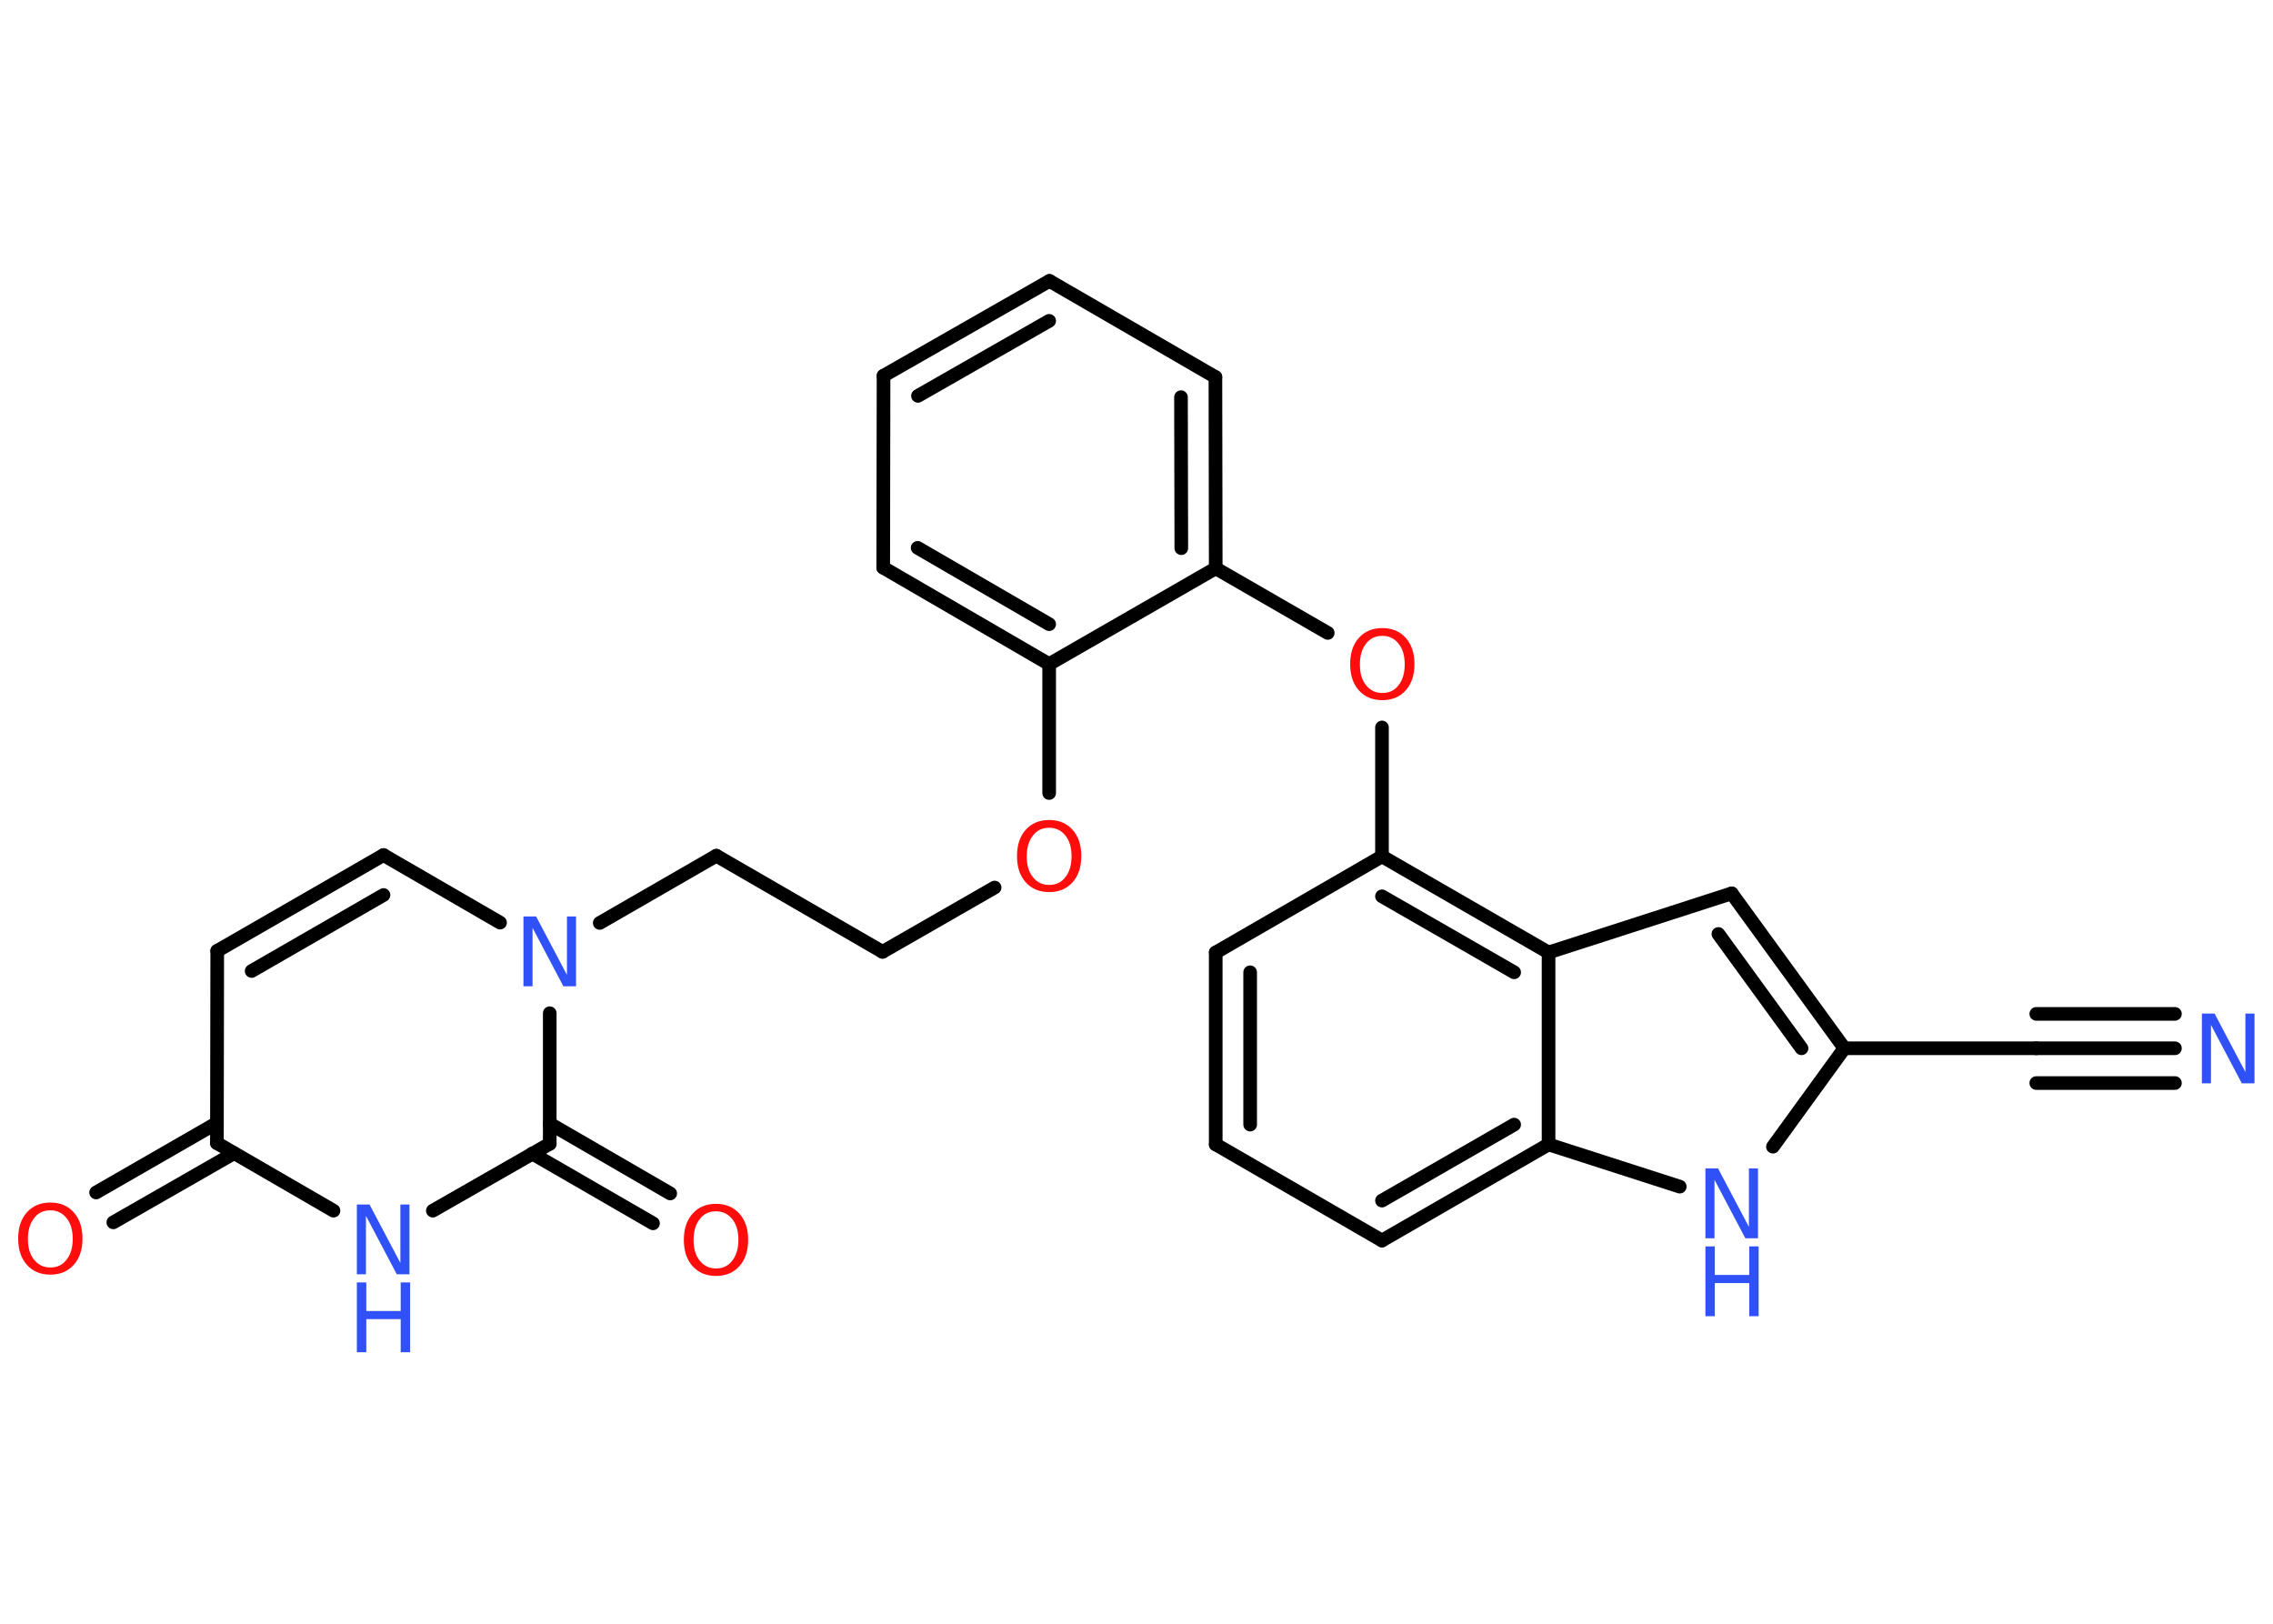 <?xml version='1.0' encoding='UTF-8'?>
<!DOCTYPE svg PUBLIC "-//W3C//DTD SVG 1.1//EN" "http://www.w3.org/Graphics/SVG/1.1/DTD/svg11.dtd">
<svg version='1.2' xmlns='http://www.w3.org/2000/svg' xmlns:xlink='http://www.w3.org/1999/xlink' width='70.0mm' height='50.0mm' viewBox='0 0 70.0 50.0'>
  <desc>Generated by the Chemistry Development Kit (http://github.com/cdk)</desc>
  <g stroke-linecap='round' stroke-linejoin='round' stroke='#000000' stroke-width='.42' fill='#3050F8'>
    <rect x='.0' y='.0' width='70.0' height='50.0' fill='#FFFFFF' stroke='none'/>
    <g id='mol1' class='mol'>
      <g id='mol1bnd1' class='bond'>
        <line x1='66.98' y1='32.28' x2='62.71' y2='32.28'/>
        <line x1='66.98' y1='33.35' x2='62.71' y2='33.35'/>
        <line x1='66.98' y1='31.22' x2='62.71' y2='31.22'/>
      </g>
      <line id='mol1bnd2' class='bond' x1='62.71' y1='32.28' x2='56.8' y2='32.28'/>
      <g id='mol1bnd3' class='bond'>
        <line x1='56.8' y1='32.28' x2='53.33' y2='27.51'/>
        <line x1='55.48' y1='32.28' x2='52.92' y2='28.76'/>
      </g>
      <line id='mol1bnd4' class='bond' x1='53.33' y1='27.51' x2='47.69' y2='29.33'/>
      <g id='mol1bnd5' class='bond'>
        <line x1='47.69' y1='29.33' x2='42.56' y2='26.37'/>
        <line x1='46.63' y1='29.94' x2='42.56' y2='27.6'/>
      </g>
      <line id='mol1bnd6' class='bond' x1='42.56' y1='26.37' x2='42.56' y2='22.4'/>
      <line id='mol1bnd7' class='bond' x1='40.89' y1='19.49' x2='37.44' y2='17.5'/>
      <g id='mol1bnd8' class='bond'>
        <line x1='37.44' y1='17.5' x2='37.43' y2='11.61'/>
        <line x1='36.38' y1='16.88' x2='36.37' y2='12.23'/>
      </g>
      <line id='mol1bnd9' class='bond' x1='37.43' y1='11.61' x2='32.32' y2='8.65'/>
      <g id='mol1bnd10' class='bond'>
        <line x1='32.32' y1='8.65' x2='27.21' y2='11.57'/>
        <line x1='32.31' y1='9.88' x2='28.27' y2='12.19'/>
      </g>
      <line id='mol1bnd11' class='bond' x1='27.21' y1='11.57' x2='27.2' y2='17.48'/>
      <g id='mol1bnd12' class='bond'>
        <line x1='27.2' y1='17.48' x2='32.31' y2='20.45'/>
        <line x1='28.26' y1='16.87' x2='32.31' y2='19.22'/>
      </g>
      <line id='mol1bnd13' class='bond' x1='37.44' y1='17.5' x2='32.31' y2='20.45'/>
      <line id='mol1bnd14' class='bond' x1='32.31' y1='20.45' x2='32.31' y2='24.42'/>
      <line id='mol1bnd15' class='bond' x1='30.63' y1='27.33' x2='27.18' y2='29.31'/>
      <line id='mol1bnd16' class='bond' x1='27.18' y1='29.31' x2='22.06' y2='26.35'/>
      <line id='mol1bnd17' class='bond' x1='22.06' y1='26.35' x2='18.47' y2='28.42'/>
      <line id='mol1bnd18' class='bond' x1='15.4' y1='28.41' x2='11.81' y2='26.33'/>
      <g id='mol1bnd19' class='bond'>
        <line x1='11.81' y1='26.33' x2='6.69' y2='29.28'/>
        <line x1='11.81' y1='27.56' x2='7.75' y2='29.9'/>
      </g>
      <line id='mol1bnd20' class='bond' x1='6.69' y1='29.28' x2='6.68' y2='35.2'/>
      <g id='mol1bnd21' class='bond'>
        <line x1='7.21' y1='35.51' x2='3.49' y2='37.64'/>
        <line x1='6.68' y1='34.58' x2='2.96' y2='36.72'/>
      </g>
      <line id='mol1bnd22' class='bond' x1='6.68' y1='35.2' x2='10.27' y2='37.28'/>
      <line id='mol1bnd23' class='bond' x1='13.33' y1='37.28' x2='16.93' y2='35.22'/>
      <line id='mol1bnd24' class='bond' x1='16.93' y1='31.2' x2='16.93' y2='35.22'/>
      <g id='mol1bnd25' class='bond'>
        <line x1='16.93' y1='34.6' x2='20.64' y2='36.75'/>
        <line x1='16.39' y1='35.52' x2='20.11' y2='37.67'/>
      </g>
      <line id='mol1bnd26' class='bond' x1='42.56' y1='26.37' x2='37.44' y2='29.33'/>
      <g id='mol1bnd27' class='bond'>
        <line x1='37.44' y1='29.33' x2='37.44' y2='35.24'/>
        <line x1='38.5' y1='29.94' x2='38.5' y2='34.63'/>
      </g>
      <line id='mol1bnd28' class='bond' x1='37.44' y1='35.24' x2='42.56' y2='38.2'/>
      <g id='mol1bnd29' class='bond'>
        <line x1='42.56' y1='38.2' x2='47.69' y2='35.24'/>
        <line x1='42.56' y1='36.97' x2='46.63' y2='34.63'/>
      </g>
      <line id='mol1bnd30' class='bond' x1='47.69' y1='29.33' x2='47.69' y2='35.24'/>
      <line id='mol1bnd31' class='bond' x1='47.69' y1='35.24' x2='51.73' y2='36.54'/>
      <line id='mol1bnd32' class='bond' x1='56.8' y1='32.28' x2='54.6' y2='35.31'/>
      <path id='mol1atm1' class='atom' d='M67.81 31.21h.39l.95 1.8v-1.8h.28v2.15h-.39l-.95 -1.8v1.8h-.28v-2.15z' stroke='none'/>
      <path id='mol1atm7' class='atom' d='M42.57 19.58q-.32 .0 -.5 .24q-.19 .24 -.19 .64q.0 .41 .19 .64q.19 .24 .5 .24q.32 .0 .5 -.24q.19 -.24 .19 -.64q.0 -.41 -.19 -.64q-.19 -.24 -.5 -.24zM42.57 19.34q.45 .0 .72 .3q.27 .3 .27 .81q.0 .51 -.27 .81q-.27 .3 -.72 .3q-.45 .0 -.72 -.3q-.27 -.3 -.27 -.81q.0 -.51 .27 -.81q.27 -.3 .72 -.3z' stroke='none' fill='#FF0D0D'/>
      <path id='mol1atm14' class='atom' d='M32.31 25.49q-.32 .0 -.5 .24q-.19 .24 -.19 .64q.0 .41 .19 .64q.19 .24 .5 .24q.32 .0 .5 -.24q.19 -.24 .19 -.64q.0 -.41 -.19 -.64q-.19 -.24 -.5 -.24zM32.31 25.25q.45 .0 .72 .3q.27 .3 .27 .81q.0 .51 -.27 .81q-.27 .3 -.72 .3q-.45 .0 -.72 -.3q-.27 -.3 -.27 -.81q.0 -.51 .27 -.81q.27 -.3 .72 -.3z' stroke='none' fill='#FF0D0D'/>
      <path id='mol1atm17' class='atom' d='M16.12 28.22h.39l.95 1.8v-1.8h.28v2.15h-.39l-.95 -1.8v1.8h-.28v-2.15z' stroke='none'/>
      <path id='mol1atm21' class='atom' d='M1.55 37.27q-.32 .0 -.5 .24q-.19 .24 -.19 .64q.0 .41 .19 .64q.19 .24 .5 .24q.32 .0 .5 -.24q.19 -.24 .19 -.64q.0 -.41 -.19 -.64q-.19 -.24 -.5 -.24zM1.55 37.03q.45 .0 .72 .3q.27 .3 .27 .81q.0 .51 -.27 .81q-.27 .3 -.72 .3q-.45 .0 -.72 -.3q-.27 -.3 -.27 -.81q.0 -.51 .27 -.81q.27 -.3 .72 -.3z' stroke='none' fill='#FF0D0D'/>
      <g id='mol1atm22' class='atom'>
        <path d='M10.99 37.09h.39l.95 1.8v-1.8h.28v2.15h-.39l-.95 -1.8v1.8h-.28v-2.15z' stroke='none'/>
        <path d='M10.99 39.49h.29v.88h1.06v-.88h.29v2.15h-.29v-1.02h-1.06v1.02h-.29v-2.15z' stroke='none'/>
      </g>
      <path id='mol1atm24' class='atom' d='M22.05 37.3q-.32 .0 -.5 .24q-.19 .24 -.19 .64q.0 .41 .19 .64q.19 .24 .5 .24q.32 .0 .5 -.24q.19 -.24 .19 -.64q.0 -.41 -.19 -.64q-.19 -.24 -.5 -.24zM22.05 37.07q.45 .0 .72 .3q.27 .3 .27 .81q.0 .51 -.27 .81q-.27 .3 -.72 .3q-.45 .0 -.72 -.3q-.27 -.3 -.27 -.81q.0 -.51 .27 -.81q.27 -.3 .72 -.3z' stroke='none' fill='#FF0D0D'/>
      <g id='mol1atm29' class='atom'>
        <path d='M52.52 35.98h.39l.95 1.8v-1.8h.28v2.15h-.39l-.95 -1.8v1.8h-.28v-2.15z' stroke='none'/>
        <path d='M52.52 38.38h.29v.88h1.06v-.88h.29v2.15h-.29v-1.02h-1.06v1.02h-.29v-2.15z' stroke='none'/>
      </g>
    </g>
  </g>
</svg>
